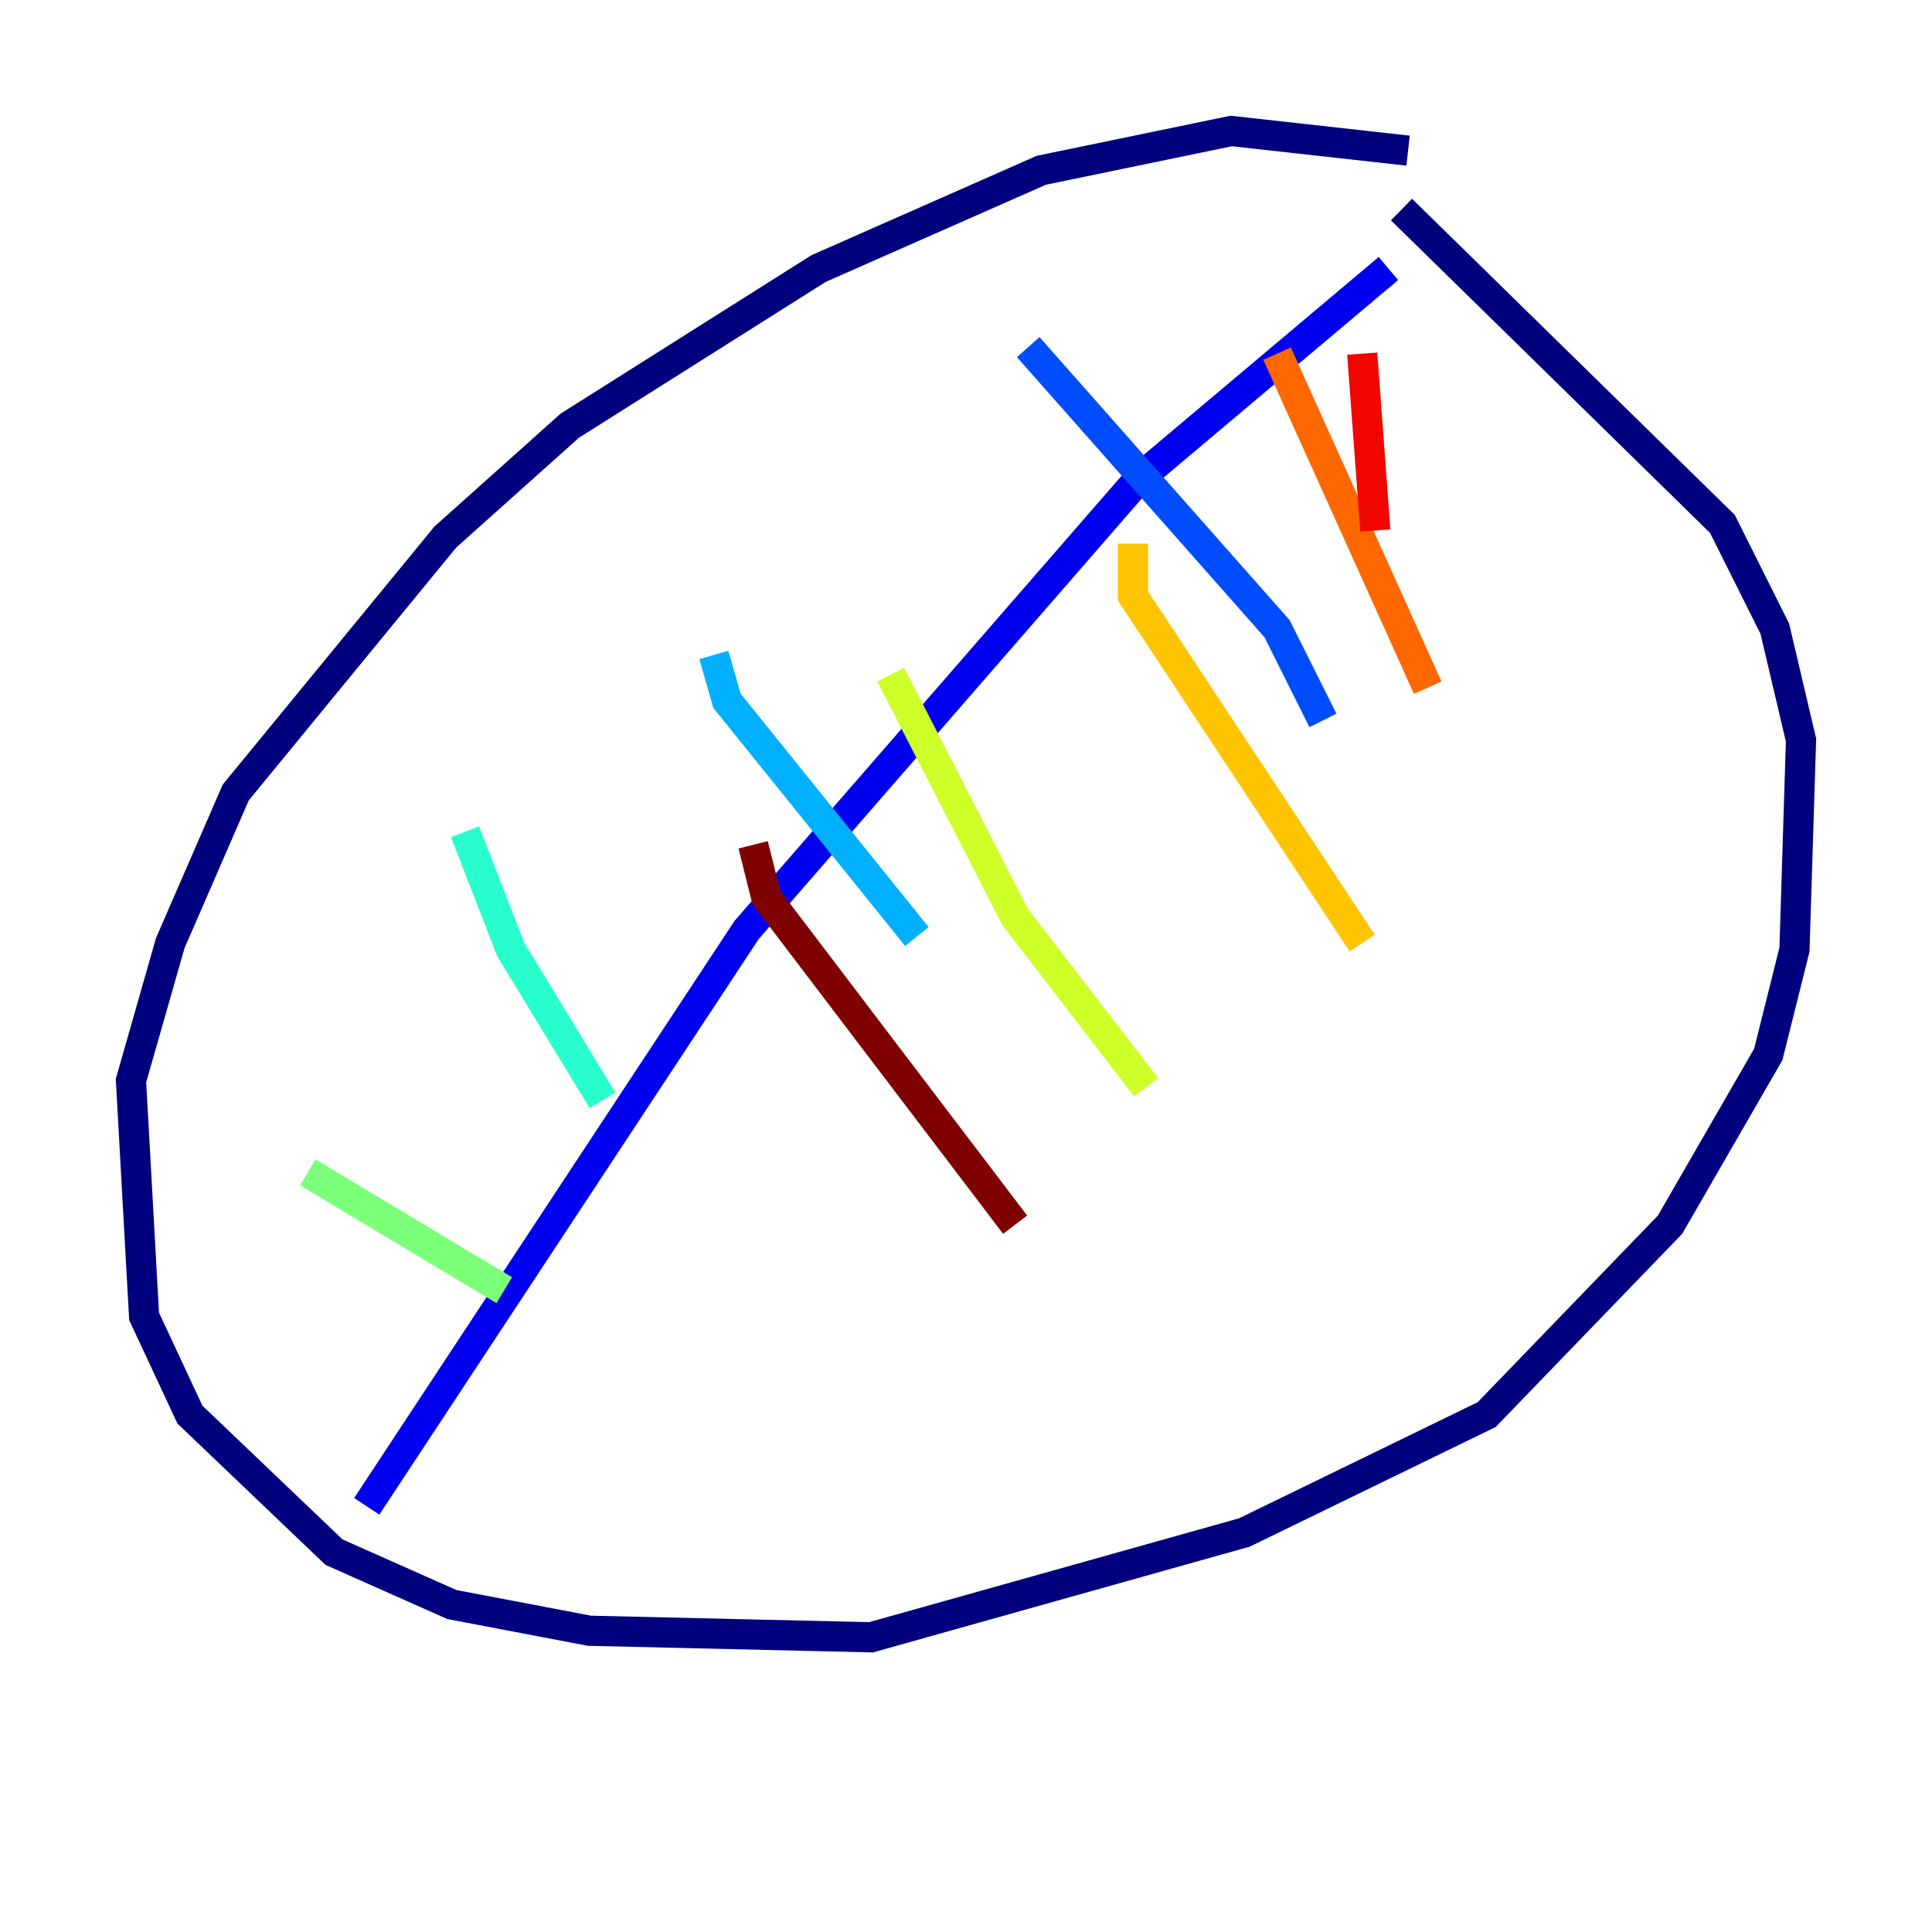<?xml version="1.0" encoding="utf-8" ?>
<svg baseProfile="tiny" height="128" version="1.2" viewBox="0,0,128,128" width="128" xmlns="http://www.w3.org/2000/svg" xmlns:ev="http://www.w3.org/2001/xml-events" xmlns:xlink="http://www.w3.org/1999/xlink"><defs /><polyline fill="none" points="93.288,9.98 81.573,8.678 68.99,11.281 54.237,17.79 37.749,28.203 29.505,35.58 15.62,52.502 11.281,62.481 8.678,71.593 9.546,87.214 12.583,93.722 22.129,102.834 29.939,106.305 39.051,108.041 57.709,108.475 82.441,101.532 98.495,93.722 110.644,81.139 117.153,69.858 118.888,62.915 119.322,49.031 117.586,41.654 114.115,34.712 92.854,13.885" stroke="#00007f" stroke-width="2" /><polyline fill="none" points="91.986,17.79 75.498,31.675 49.464,61.614 24.298,99.797" stroke="#0000f1" stroke-width="2" /><polyline fill="none" points="68.122,22.997 84.61,41.654 87.647,47.729" stroke="#004cff" stroke-width="2" /><polyline fill="none" points="47.295,43.39 48.163,46.427 60.746,62.047" stroke="#00b0ff" stroke-width="2" /><polyline fill="none" points="30.807,55.105 33.844,62.915 39.919,72.895" stroke="#29ffcd" stroke-width="2" /><polyline fill="none" points="20.393,77.668 33.41,85.478" stroke="#7cff79" stroke-width="2" /><polyline fill="none" points="59.01,44.691 67.254,60.746 75.932,72.027" stroke="#cdff29" stroke-width="2" /><polyline fill="none" points="75.064,36.014 75.064,39.485 90.251,62.481" stroke="#ffc400" stroke-width="2" /><polyline fill="none" points="84.61,23.43 94.59,45.559" stroke="#ff6700" stroke-width="2" /><polyline fill="none" points="90.251,23.43 91.119,35.146" stroke="#f10700" stroke-width="2" /><polyline fill="none" points="49.898,55.973 50.766,59.444 67.254,81.139" stroke="#7f0000" stroke-width="2" /></svg>